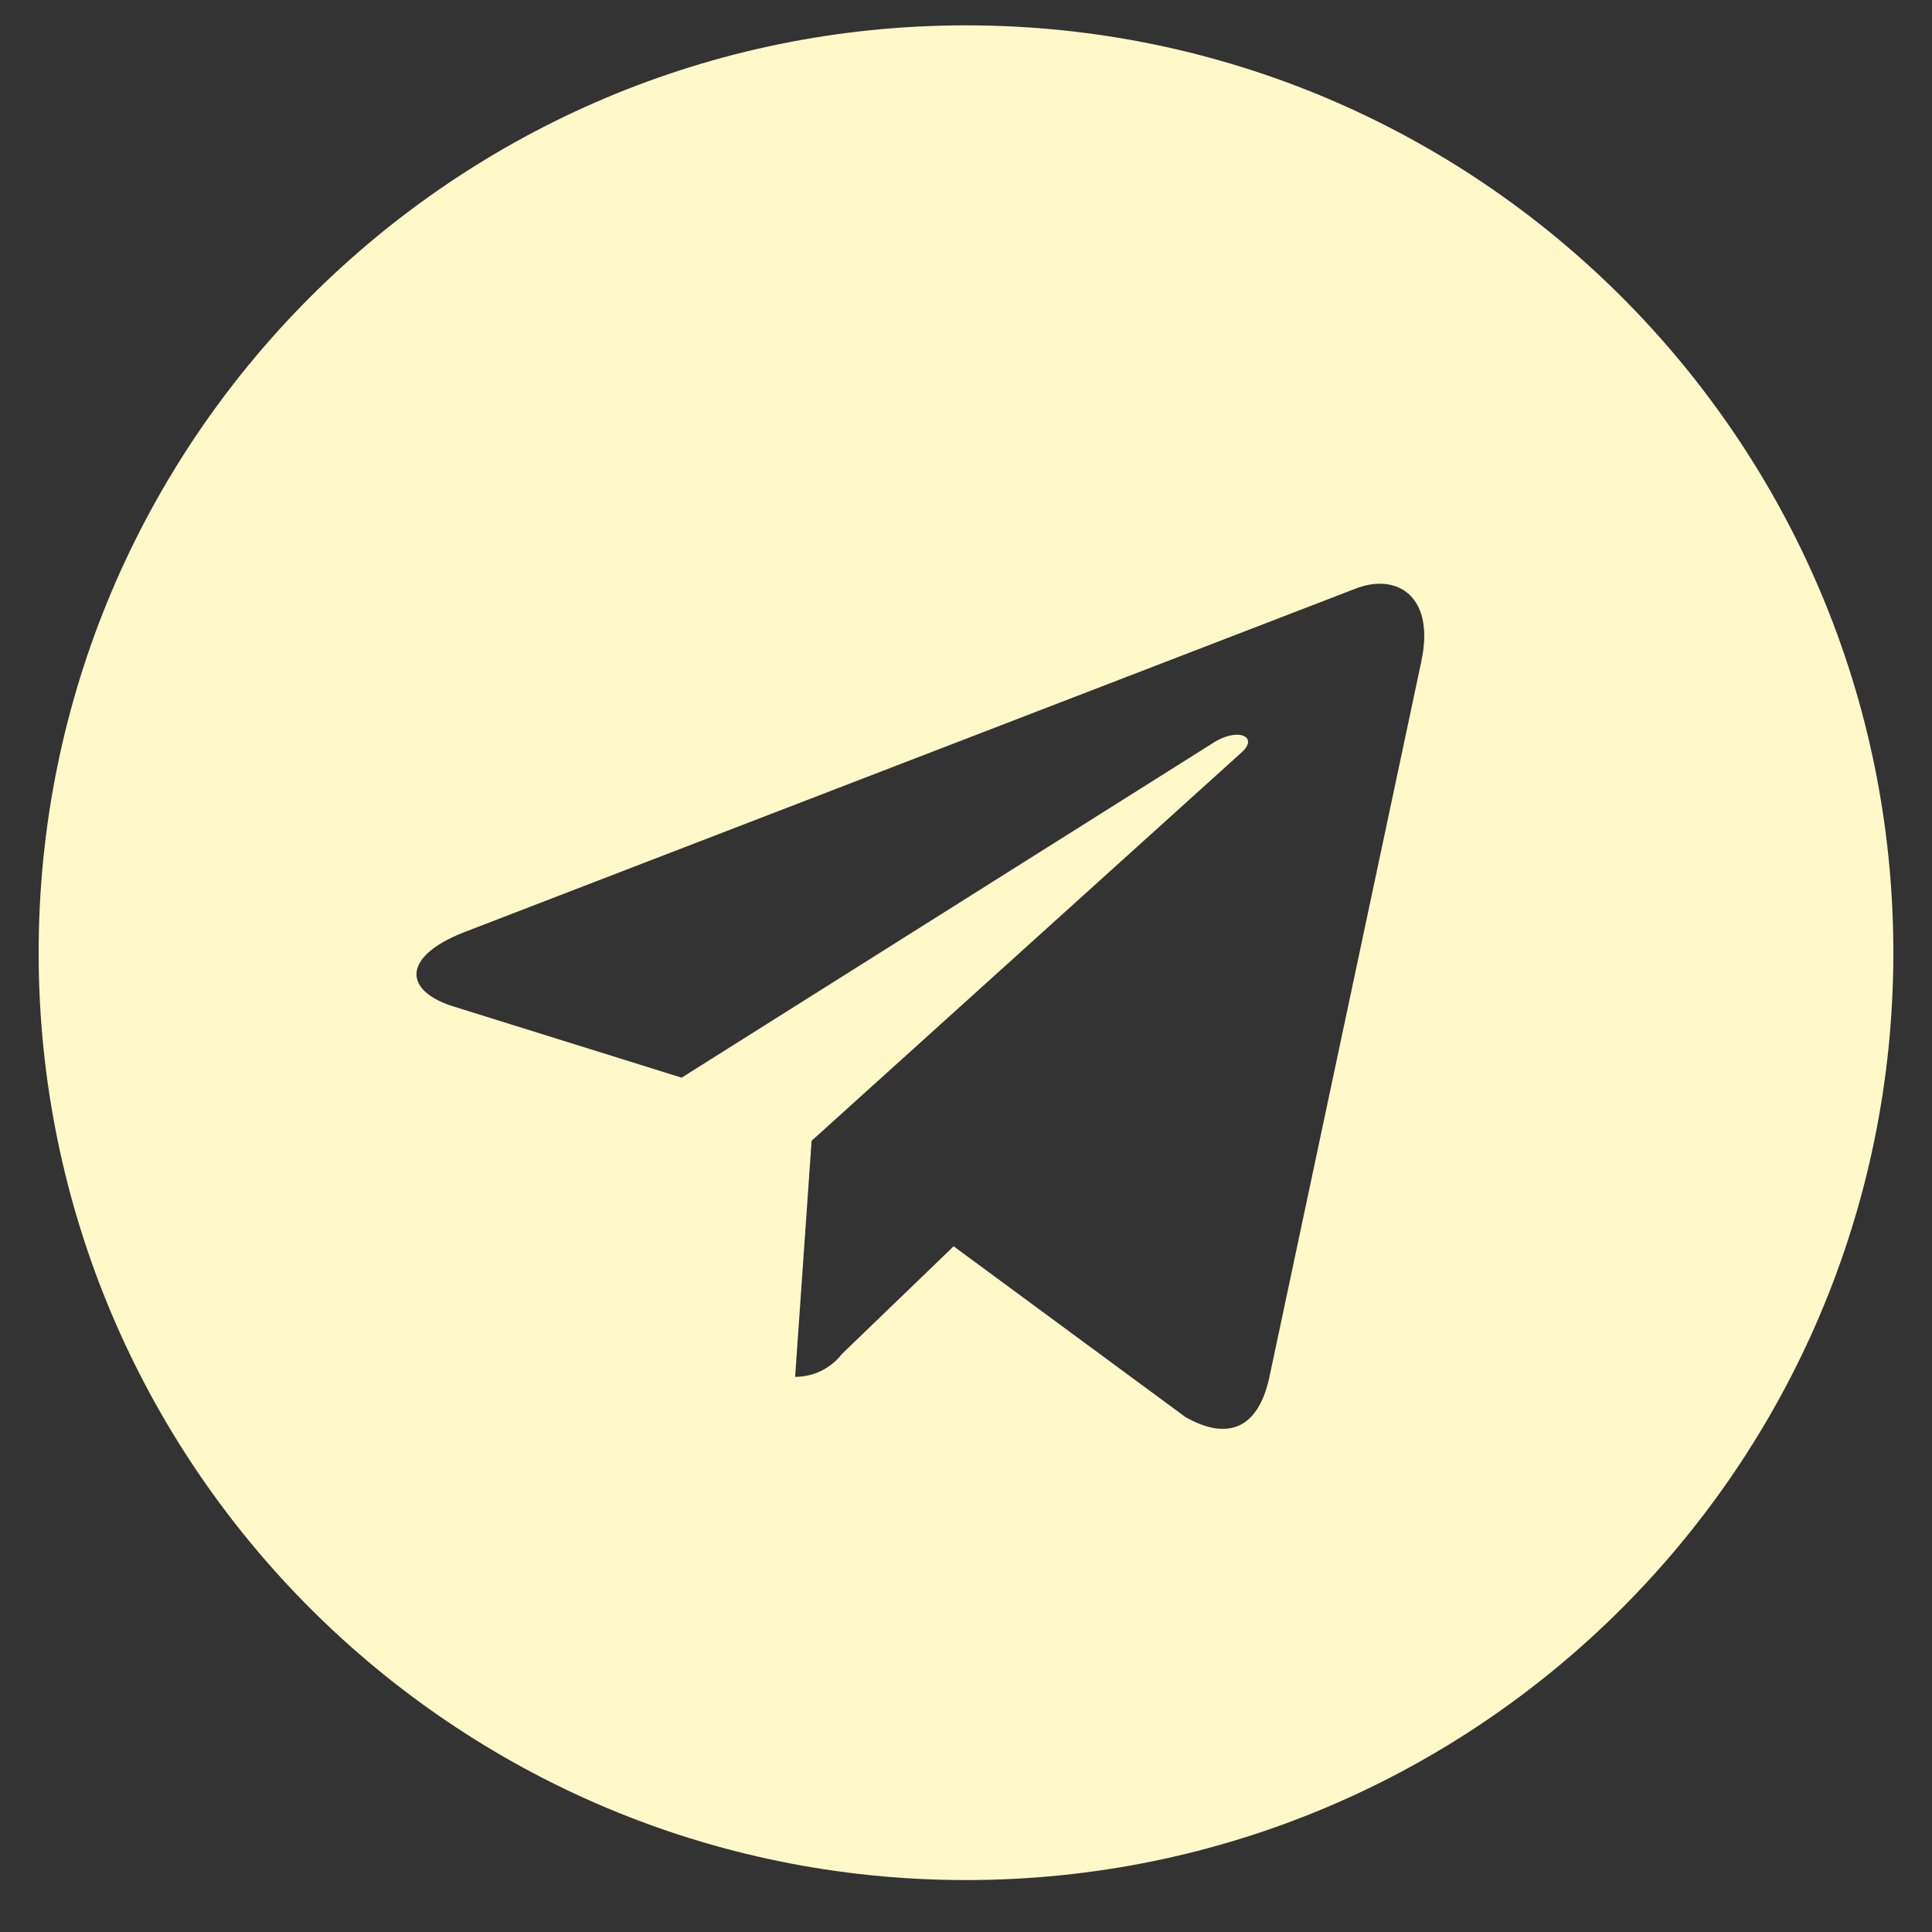 <svg width="25" height="25" viewBox="0 0 25 25" fill="none" xmlns="http://www.w3.org/2000/svg">
<rect x="0" y="0" width="25" height="25" fill="#333333" stroke="none"/>
<path d="M12.5 0.328C5.873 0.328 0.5 5.701 0.5 12.328C0.5 18.955 5.873 24.328 12.5 24.328C19.127 24.328 24.5 18.955 24.5 12.328C24.5 5.701 19.127 0.328 12.5 0.328ZM18.394 8.549L16.424 17.829C16.279 18.487 15.887 18.647 15.34 18.337L12.34 16.127L10.894 17.521C10.823 17.612 10.732 17.687 10.628 17.738C10.524 17.789 10.41 17.816 10.294 17.816H10.289L10.502 14.762L16.062 9.74C16.302 9.527 16.008 9.406 15.689 9.619L8.82 13.945L5.86 13.021C5.22 12.818 5.202 12.381 5.995 12.067L17.561 7.609C18.099 7.413 18.567 7.737 18.393 8.55L18.394 8.549Z" fill="#FFF8C9"/>
</svg>

